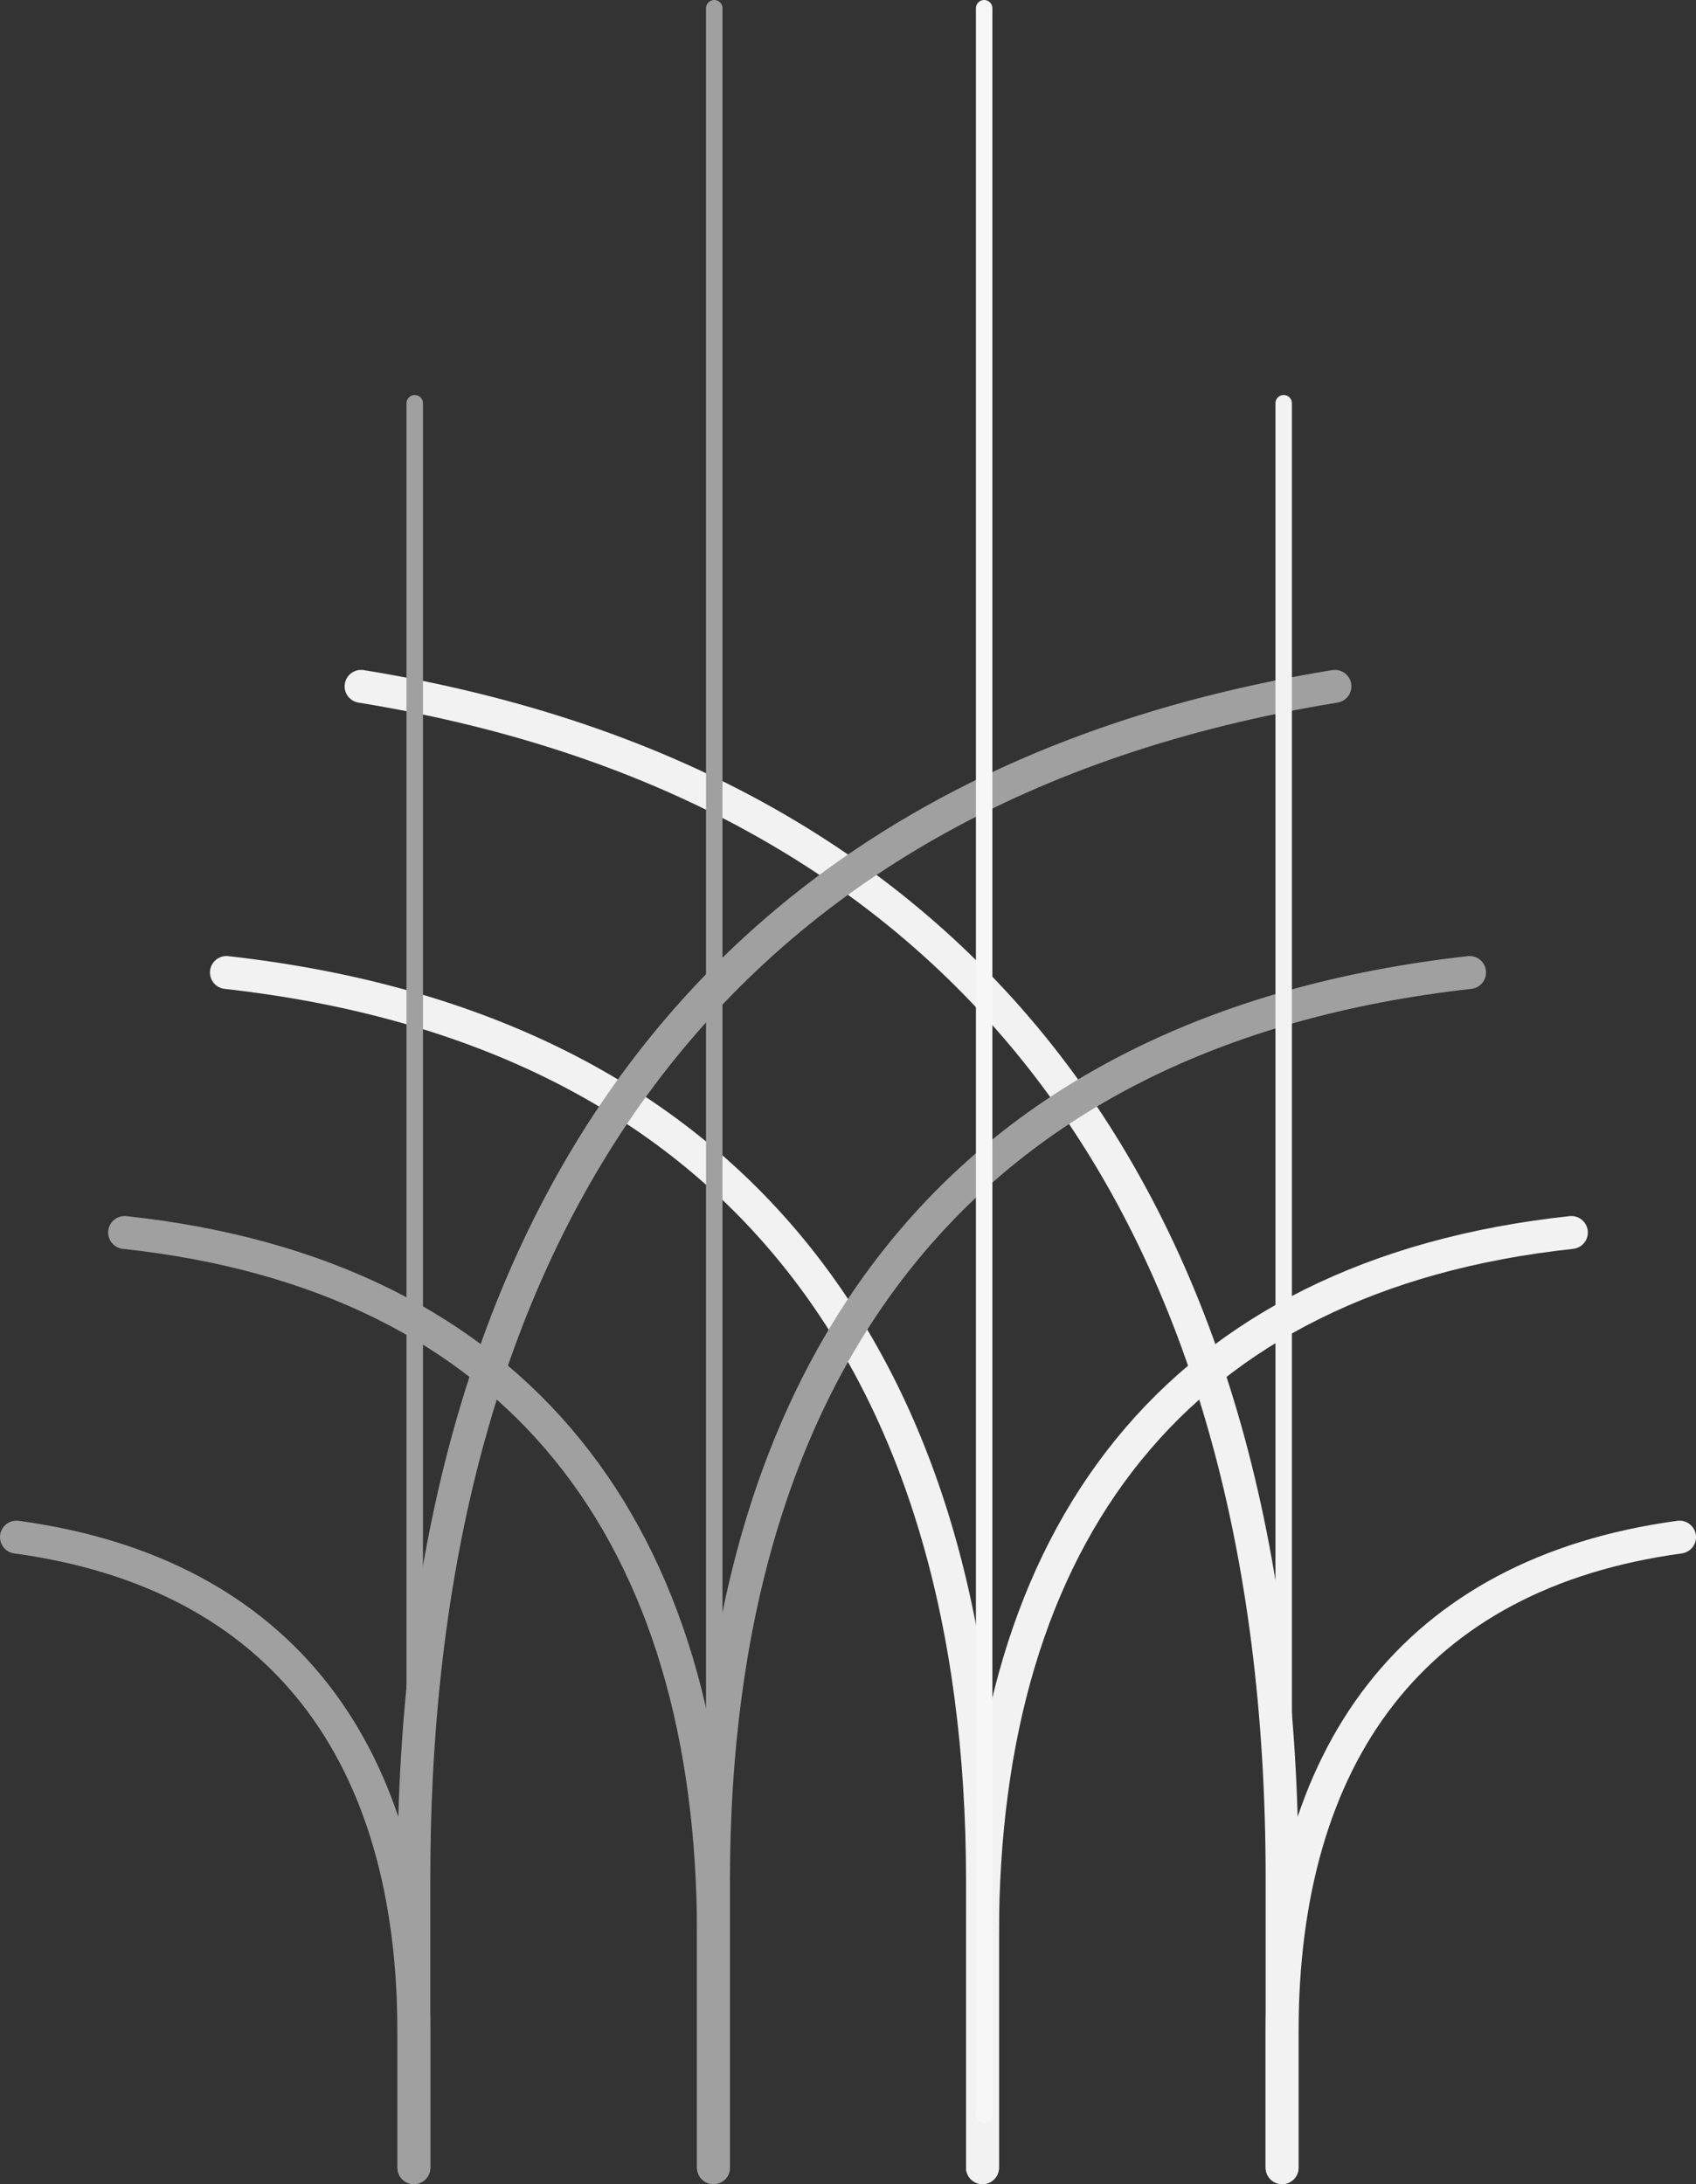 <?xml version="1.0" encoding="UTF-8" standalone="no"?>
<svg
   xmlns:dc="http://purl.org/dc/elements/1.1/"
   xmlns:cc="http://creativecommons.org/ns#"
   xmlns:rdf="http://www.w3.org/1999/02/22-rdf-syntax-ns#"
   xmlns:svg="http://www.w3.org/2000/svg"
   xmlns="http://www.w3.org/2000/svg"
   xmlns:sodipodi="http://sodipodi.sourceforge.net/DTD/sodipodi-0.dtd"
   xmlns:inkscape="http://www.inkscape.org/namespaces/inkscape"
   id="Calque_1"
   data-name="Calque 1"
   viewBox="0 0 515.27 663.5"
   version="1.1"
   sodipodi:docname="logo_osrd_blanc (copie).svg"
   width="515.27"
   height="663.5"
   inkscape:version="1.1-dev (ccb98c3c56, 2020-01-19)">
  <rect x="0" y="0" width="515.27" height="663.5" fill="#333333" stroke="none"/>
  <sodipodi:namedview
     pagecolor="#ffffff"
     bordercolor="#666666"
     borderopacity="1"
     objecttolerance="10"
     gridtolerance="10"
     guidetolerance="10"
     inkscape:pageopacity="0"
     inkscape:pageshadow="2"
     inkscape:window-width="1920"
     inkscape:window-height="1024"
     id="namedview47"
     showgrid="false"
     fit-margin-top="0"
     fit-margin-left="0"
     fit-margin-right="0"
     fit-margin-bottom="0"
     inkscape:zoom="0.79722222"
     inkscape:cx="321.49579"
     inkscape:cy="387.55117"
     inkscape:window-x="0"
     inkscape:window-y="28"
     inkscape:window-maximized="1"
     inkscape:current-layer="Calque_1" />
  <defs
     id="defs4">
    <style
       id="style2">.cls-1,.cls-2,.cls-3,.cls-4,.cls-7{fill:none;stroke-linecap:round;stroke-linejoin:round;}.cls-1,.cls-4{stroke:#aa026d;}.cls-1,.cls-2{stroke-width:10px;}.cls-2,.cls-3{stroke:#71196f;}.cls-3,.cls-4{stroke-width:5px;}.cls-5,.cls-6{font-size:119.48px;}.cls-5{fill:#71196f;font-family:AvenirLTStd-Heavy, Avenir LT Std;}.cls-6{fill:#aa026d;font-family:AvenirLTStd-Medium, Avenir LT Std;}.cls-7{stroke:#fff;stroke-width:0.75px;}</style>
  </defs>
  <title
     id="title6">logo-OSRD_</title>
  <path
     inkscape:connector-curvature="0"
     class="cls-1"
     d="m 389.52,658.5 v -88 c 0,-199.26 -91.83,-331.42 -279.82,-362"
     id="path8"
     style="stroke:#f2f2f2;stroke-opacity:1" />
  <path
     inkscape:connector-curvature="0"
     class="cls-1"
     d="m 298.5,658.5 v -87.07 c 0,-156.89 -75.34,-258.73 -229.71,-276"
     id="path10"
     style="stroke:#f2f2f2;stroke-opacity:1" />
  <path
     inkscape:connector-curvature="0"
     class="cls-2"
     d="m 216.77,658.5 v -70.49 c 0,-121.76 -58.68,-200.64 -178.91,-213.6"
     id="path12"
     style="stroke:#a0a0a0;stroke-opacity:1" />
  <path
     inkscape:connector-curvature="0"
     class="cls-2"
     d="M 125.74,658.5 V 617.36 C 125.74,533.21 86.13,478 5,466.95"
     id="path14"
     style="stroke:#a0a0a0;stroke-opacity:1" />
  <path
     inkscape:connector-curvature="0"
     class="cls-2"
     d="m 125.74,658.5 v -88 c 0,-199.26 91.84,-331.42 279.83,-362"
     id="path16"
     style="stroke:#a0a0a0;stroke-opacity:1" />
  <path
     inkscape:connector-curvature="0"
     class="cls-2"
     d="m 216.77,658.5 v -87.07 c 0,-156.89 75.34,-258.73 229.71,-276"
     id="path18"
     style="stroke:#a0a0a0;stroke-opacity:1" />
  <path
     inkscape:connector-curvature="0"
     class="cls-1"
     d="m 298.5,658.5 v -70.49 c 0,-121.76 58.68,-200.64 178.91,-213.6"
     id="path20"
     style="stroke:#f2f2f2;stroke-opacity:1" />
  <path
     inkscape:connector-curvature="0"
     class="cls-1"
     d="m 389.52,658.5 v -41.14 c 0,-84.15 39.62,-139.36 120.75,-150.41"
     id="path22"
     style="stroke:#f2f2f2;stroke-opacity:1" />
  <line
     class="cls-3"
     x1="126"
     y1="642.5"
     x2="126"
     y2="122.5"
     id="line24"
     style="stroke:#a0a0a0;stroke-opacity:1" />
  <line
     class="cls-3"
     x1="217"
     y1="642.5"
     x2="217"
     y2="2.5"
     id="line26"
     style="stroke:#a0a0a0;stroke-opacity:1" />
  <line
     class="cls-4"
     x1="299"
     y1="642.5"
     x2="299"
     y2="2.5"
     id="line28"
     style="stroke:#f7f7f7;stroke-opacity:1" />
  <line
     class="cls-4"
     x1="390"
     y1="642.5"
     x2="390"
     y2="122.5"
     id="line30"
     style="stroke:#f2f2f2;stroke-opacity:1" />
</svg>
